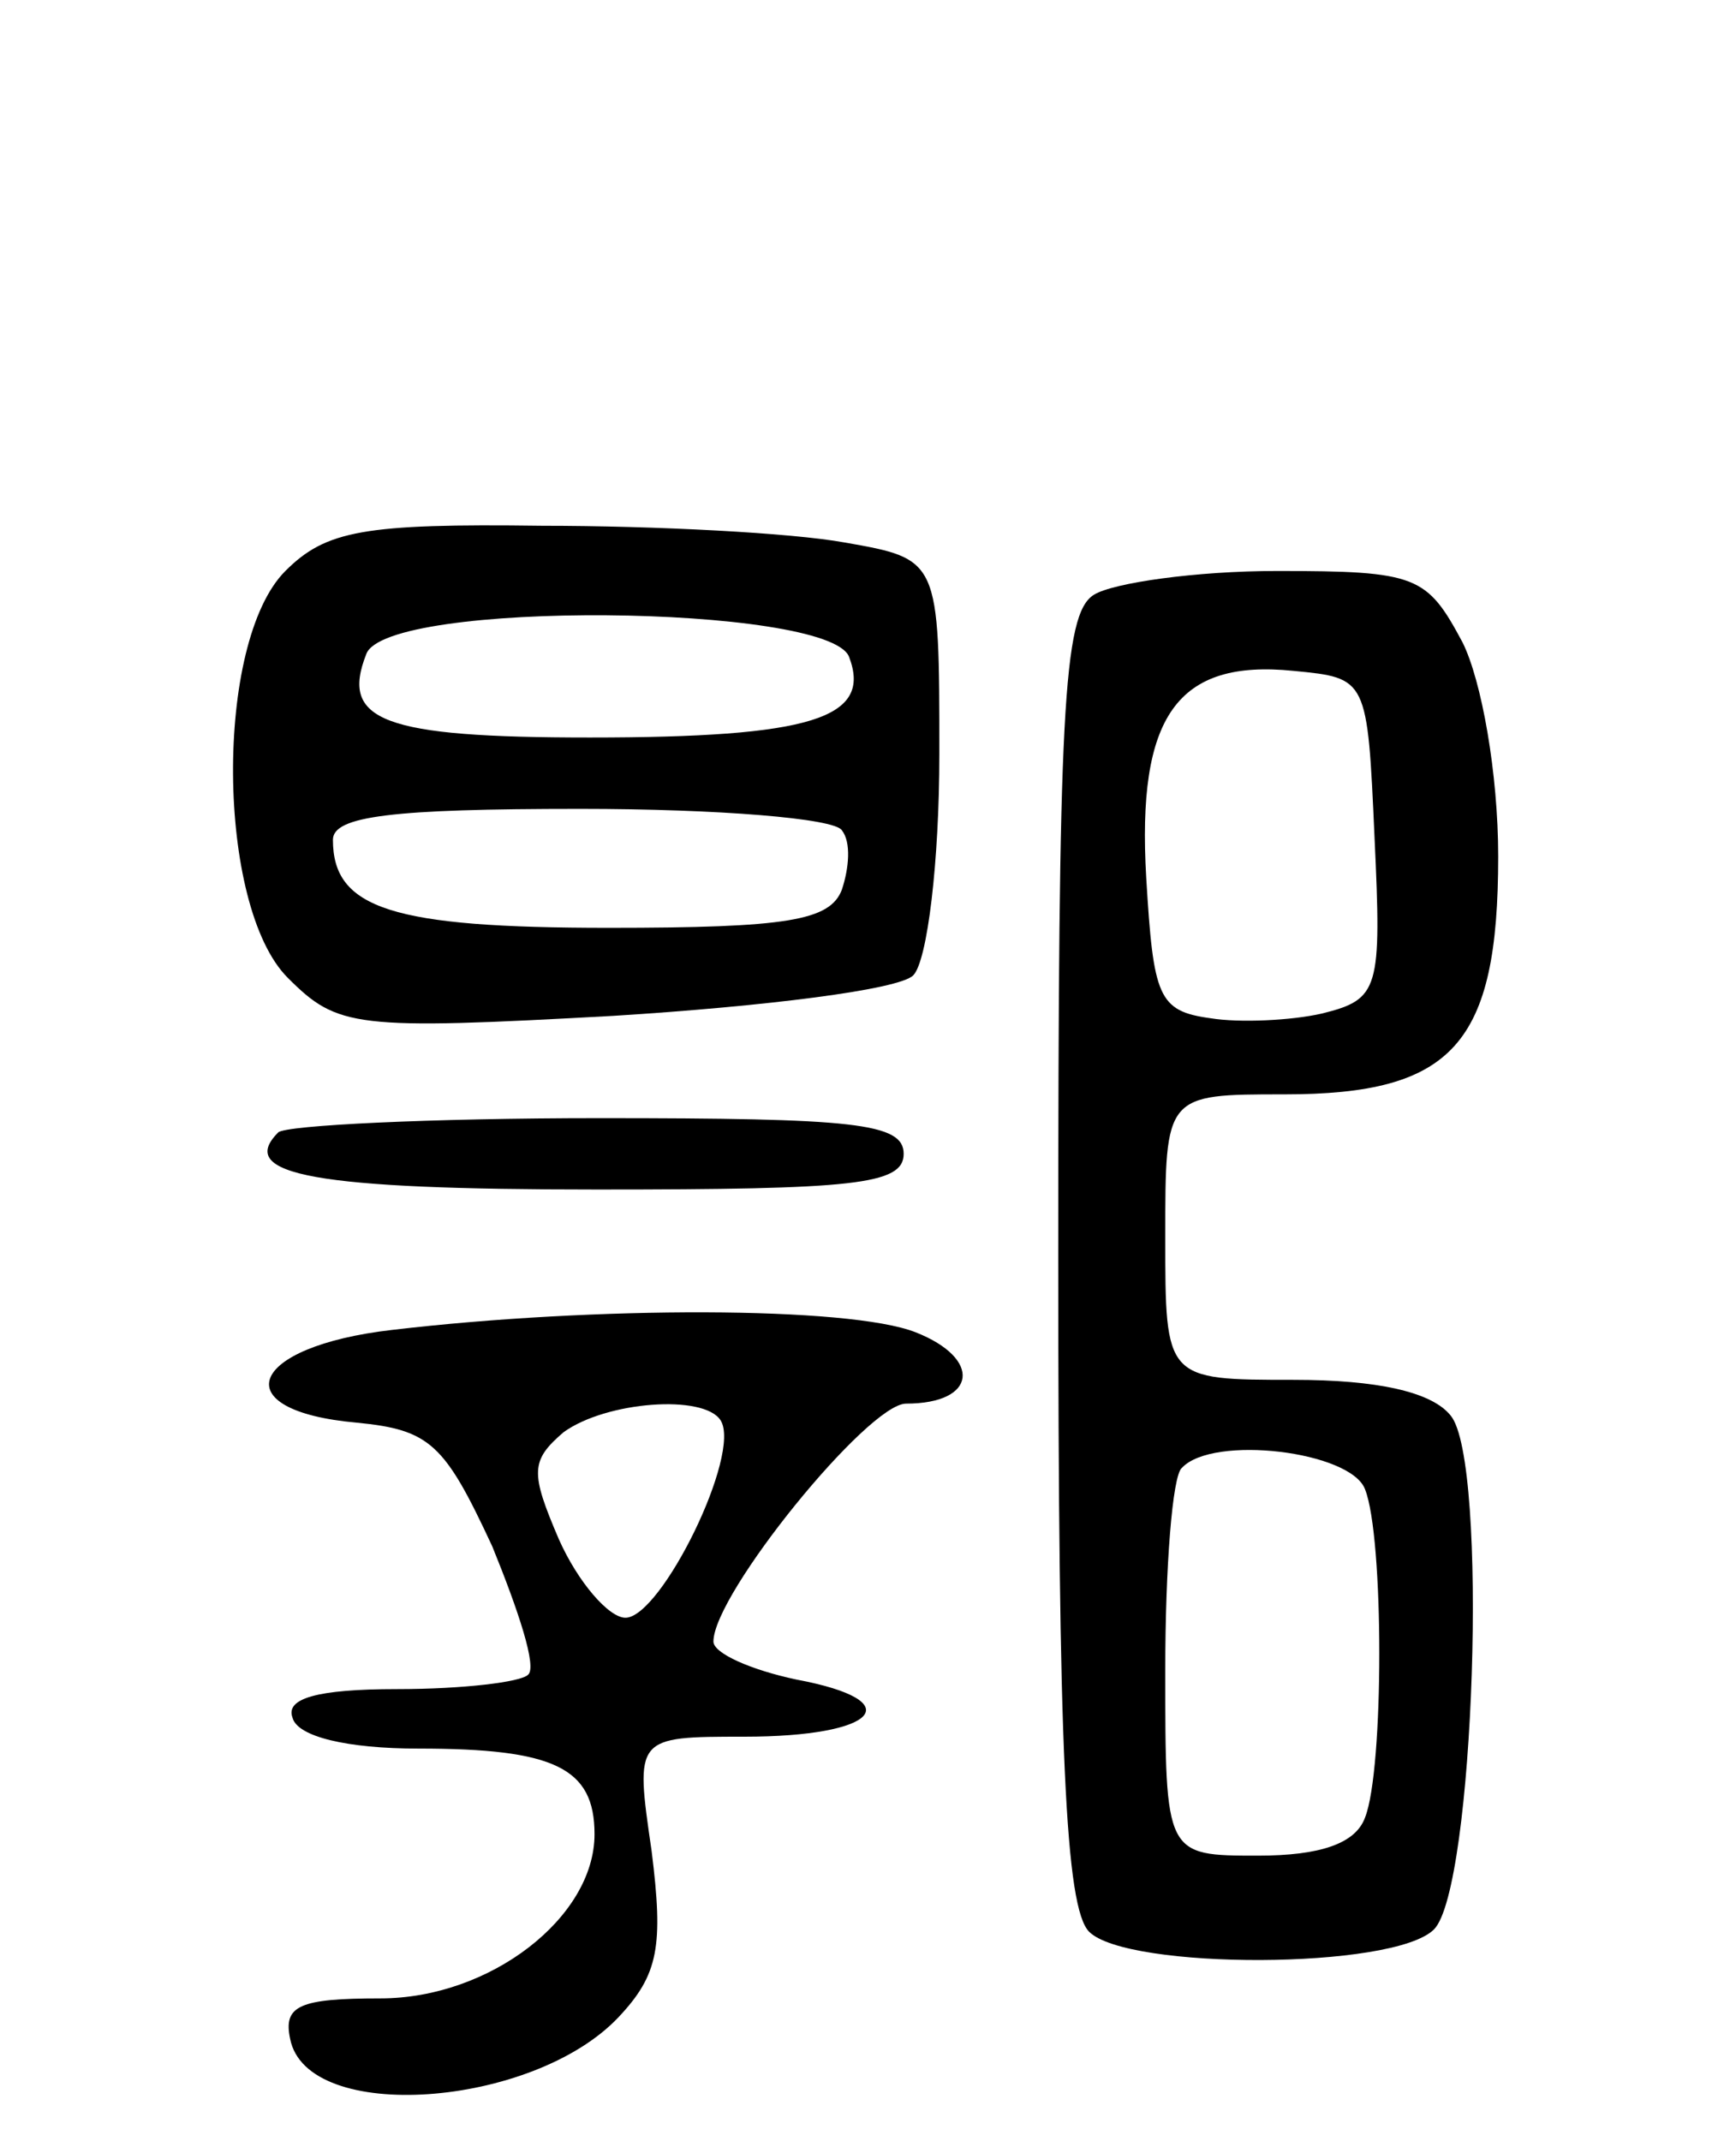 <svg version="1.0" xmlns="http://www.w3.org/2000/svg"
 width="73pt" height="90pt" viewBox="0 0 73 90"
 preserveAspectRatio="xMidYMid meet">
<g transform="translate(0,90) scale(0.1,-0.1)"
fill="#000000" stroke="none">
<path d="M120 660 c-30 -30 -29 -141 1 -171 21 -21 28 -22 137 -16 64 4 120
11 126 17 6 6 11 48 11 93 0 82 0 82 -40 89 -22 4 -79 7 -127 7 -75 1 -91 -2
-108 -19z m237 -36 c10 -26 -16 -34 -109 -34 -87 0 -105 7 -94 35 8 23 194 21
203 -1z m-3 -73 c4 -5 3 -16 0 -25 -5 -13 -23 -16 -98 -16 -91 0 -116 8 -116
37 0 10 25 13 104 13 58 0 107 -4 110 -9z"/>
<path d="M460 650 c-13 -8 -15 -50 -15 -279 0 -207 3 -273 13 -283 16 -16 128
-16 145 1 17 17 23 197 7 216 -8 10 -31 15 -66 15 -54 0 -54 0 -54 60 0 60 0
60 50 60 71 0 90 21 90 100 0 35 -7 74 -15 90 -15 28 -19 30 -78 30 -34 0 -69
-5 -77 -10z m118 -102 c3 -64 2 -68 -22 -74 -13 -3 -35 -4 -47 -2 -22 3 -24 9
-27 59 -4 68 13 92 62 87 31 -3 31 -3 34 -70z m-4 -274 c8 -20 8 -118 0 -138
-4 -11 -19 -16 -45 -16 -39 0 -39 0 -39 78 0 43 3 82 7 85 13 14 71 7 77 -9z"/>
<path d="M117 424 c-18 -18 16 -24 134 -24 108 0 129 2 129 15 0 13 -21 15
-128 15 -71 0 -132 -3 -135 -6z"/>
<path d="M165 341 c-61 -7 -71 -34 -15 -39 31 -3 37 -9 57 -52 11 -27 19 -51
15 -54 -3 -3 -27 -6 -55 -6 -34 0 -47 -4 -44 -12 2 -8 23 -13 53 -13 57 0 74
-8 74 -36 0 -35 -44 -69 -90 -69 -34 0 -41 -3 -38 -17 7 -36 102 -29 138 9 17
18 19 30 14 70 -7 48 -7 48 39 48 56 0 70 15 22 24 -19 4 -35 11 -35 16 0 20
65 100 81 100 30 0 32 19 4 30 -28 11 -135 11 -220 1z m138 -38 c9 -14 -25
-83 -40 -83 -7 0 -20 15 -28 33 -12 28 -12 33 2 45 18 13 59 16 66 5z"/>
</g>
</svg>
